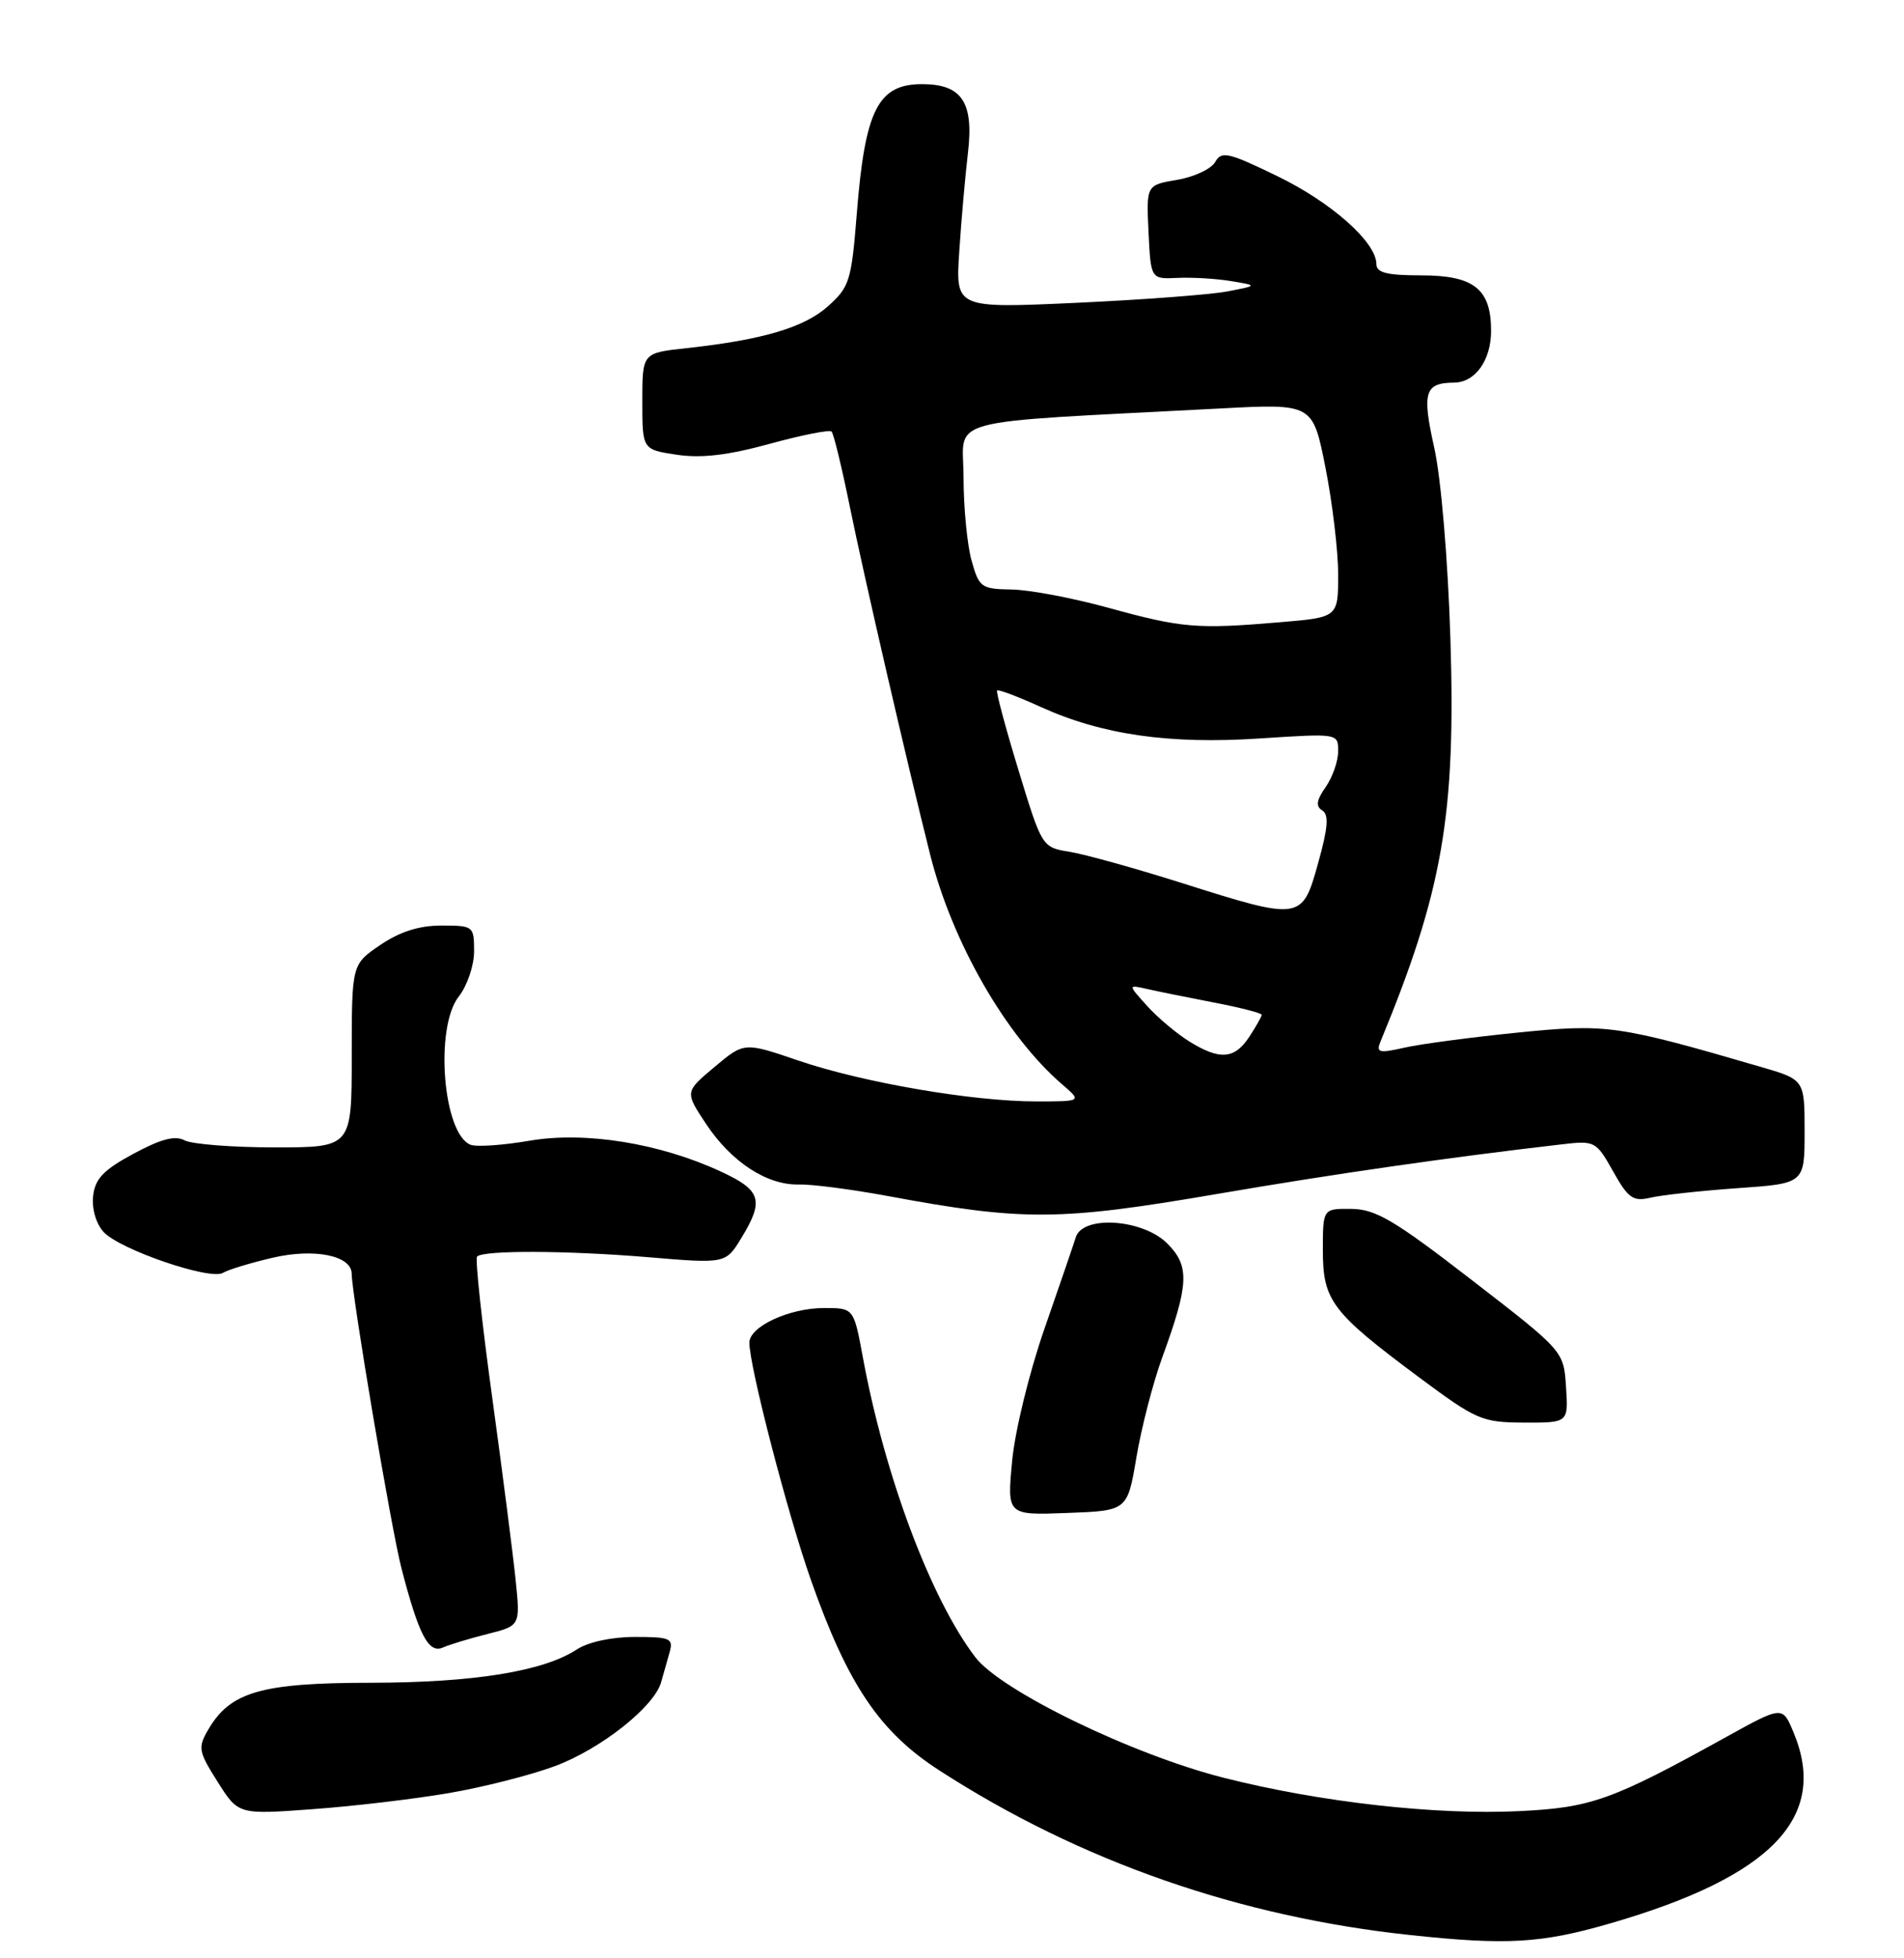 <?xml version="1.0" encoding="UTF-8" standalone="no"?>
<!DOCTYPE svg PUBLIC "-//W3C//DTD SVG 1.1//EN" "http://www.w3.org/Graphics/SVG/1.1/DTD/svg11.dtd" >
<svg xmlns="http://www.w3.org/2000/svg" xmlns:xlink="http://www.w3.org/1999/xlink" version="1.1" viewBox="0 0 249 256">
 <g >
 <path fill="currentColor"
d=" M 210.61 251.44 C 231.73 245.32 239.18 237.55 234.55 226.47 C 233.11 223.01 233.11 223.01 225.80 227.05 C 210.83 235.34 208.11 236.32 198.71 236.77 C 187.79 237.31 172.62 235.60 160.07 232.42 C 148.12 229.40 130.90 221.05 127.55 216.65 C 121.72 209.01 115.70 192.95 112.84 177.43 C 111.65 171.00 111.65 171.00 107.78 171.00 C 103.22 171.00 98.00 173.42 98.00 175.53 C 98.00 178.63 102.99 197.87 106.03 206.50 C 110.87 220.25 115.03 226.42 122.89 231.48 C 141.27 243.34 162.09 250.60 184.50 252.98 C 197.11 254.32 201.57 254.06 210.61 251.44 Z  M 58.71 234.41 C 63.22 233.64 69.46 232.05 72.59 230.88 C 78.59 228.64 85.55 223.14 86.46 219.92 C 86.76 218.86 87.26 217.10 87.57 216.00 C 88.08 214.19 87.66 214.00 83.03 214.00 C 79.99 214.00 76.92 214.66 75.43 215.64 C 71.06 218.50 61.98 219.97 48.50 219.99 C 34.20 220.00 30.14 221.17 27.26 226.07 C 25.85 228.48 25.93 228.93 28.46 232.94 C 31.17 237.23 31.17 237.23 40.83 236.52 C 46.15 236.14 54.19 235.19 58.71 234.41 Z  M 63.77 213.61 C 68.05 212.53 68.05 212.53 67.43 206.52 C 67.09 203.21 65.71 192.46 64.36 182.63 C 63.01 172.81 62.12 164.54 62.39 164.27 C 63.24 163.43 74.09 163.47 84.70 164.35 C 94.90 165.21 94.90 165.21 96.95 161.85 C 99.96 156.91 99.56 155.60 94.25 153.15 C 86.24 149.44 76.49 147.88 69.24 149.13 C 65.80 149.72 62.34 149.96 61.55 149.66 C 57.93 148.27 56.81 134.33 60.00 130.27 C 61.10 128.87 62.00 126.22 62.00 124.37 C 62.00 121.07 61.91 121.00 57.73 121.00 C 54.81 121.00 52.29 121.80 49.73 123.54 C 46.00 126.07 46.00 126.07 46.00 138.04 C 46.00 150.00 46.00 150.00 35.93 150.00 C 30.40 150.00 25.09 149.58 24.14 149.08 C 22.90 148.41 21.04 148.90 17.46 150.83 C 13.55 152.93 12.43 154.10 12.18 156.34 C 11.99 158.00 12.55 159.95 13.54 161.05 C 15.63 163.35 27.51 167.42 29.16 166.40 C 29.83 165.99 32.76 165.10 35.68 164.42 C 41.10 163.16 45.97 164.14 45.99 166.50 C 46.03 169.44 51.16 199.85 52.50 205.02 C 54.77 213.77 56.05 216.21 57.93 215.38 C 58.79 215.00 61.42 214.20 63.77 213.61 Z  M 148.62 190.50 C 149.27 186.65 150.78 180.80 151.98 177.50 C 155.50 167.86 155.61 165.52 152.65 162.56 C 149.45 159.36 141.60 158.83 140.69 161.75 C 140.39 162.71 138.54 168.11 136.58 173.74 C 134.60 179.43 132.72 187.12 132.36 191.04 C 131.70 198.09 131.70 198.09 139.57 197.79 C 147.44 197.50 147.44 197.50 148.62 190.50 Z  M 204.80 181.32 C 204.50 176.63 204.50 176.63 192.50 167.36 C 182.36 159.52 179.92 158.08 176.75 158.04 C 173.00 158.00 173.00 158.00 173.00 163.44 C 173.00 170.03 174.15 171.55 185.50 180.00 C 193.10 185.65 193.79 185.95 199.30 185.98 C 205.11 186.00 205.11 186.00 204.80 181.32 Z  M 159.34 156.06 C 174.47 153.47 189.31 151.33 204.09 149.62 C 208.60 149.09 208.71 149.15 210.96 153.14 C 212.94 156.67 213.57 157.11 215.87 156.57 C 217.32 156.23 222.44 155.67 227.25 155.33 C 236.00 154.72 236.00 154.72 236.00 147.93 C 236.00 141.14 236.00 141.14 230.25 139.47 C 211.51 134.01 210.15 133.82 198.50 134.99 C 192.45 135.60 185.78 136.48 183.68 136.96 C 180.32 137.72 179.94 137.62 180.54 136.16 C 188.68 116.46 190.40 106.52 189.68 83.50 C 189.35 73.11 188.46 62.56 187.57 58.55 C 185.94 51.26 186.31 50.05 190.18 50.02 C 192.93 49.99 195.00 47.09 195.00 43.26 C 195.00 37.77 192.77 36.00 185.85 36.00 C 181.38 36.00 180.00 35.65 180.00 34.53 C 180.00 31.67 174.12 26.45 167.03 23.02 C 160.62 19.91 159.74 19.71 158.92 21.18 C 158.41 22.08 156.18 23.13 153.95 23.51 C 149.91 24.19 149.91 24.19 150.20 30.35 C 150.50 36.50 150.50 36.50 154.00 36.33 C 155.93 36.24 159.07 36.43 161.00 36.75 C 164.50 37.33 164.50 37.33 160.50 38.10 C 158.30 38.52 149.40 39.19 140.73 39.59 C 124.96 40.31 124.96 40.31 125.45 32.90 C 125.71 28.83 126.23 23.00 126.59 19.94 C 127.36 13.35 125.78 11.00 120.58 11.00 C 114.82 11.00 113.12 14.37 112.05 27.92 C 111.35 36.71 111.10 37.52 108.28 40.04 C 105.17 42.82 99.74 44.43 89.75 45.52 C 84.00 46.14 84.00 46.14 84.00 52.46 C 84.00 58.77 84.00 58.77 88.50 59.45 C 91.71 59.93 95.19 59.52 100.63 58.03 C 104.83 56.88 108.49 56.15 108.75 56.42 C 109.02 56.69 110.09 61.09 111.13 66.20 C 113.00 75.39 118.61 99.67 121.64 111.71 C 124.53 123.20 131.55 135.42 138.89 141.75 C 141.50 143.99 141.50 143.99 135.50 143.99 C 127.19 143.99 112.87 141.53 104.41 138.65 C 97.32 136.23 97.32 136.23 93.44 139.49 C 89.56 142.74 89.56 142.74 92.32 146.91 C 95.63 151.90 100.29 154.95 104.45 154.85 C 106.13 154.80 111.33 155.48 116.00 156.34 C 133.86 159.66 138.52 159.63 159.34 156.06 Z  M 155.50 136.13 C 153.85 135.10 151.38 133.02 150.00 131.49 C 147.50 128.72 147.50 128.72 150.00 129.29 C 151.38 129.60 155.31 130.40 158.75 131.06 C 162.19 131.72 165.00 132.44 165.00 132.67 C 165.00 132.89 164.27 134.18 163.38 135.54 C 161.45 138.48 159.52 138.63 155.50 136.13 Z  M 154.50 115.42 C 148.45 113.51 141.87 111.68 139.89 111.36 C 136.28 110.77 136.27 110.77 133.19 100.67 C 131.49 95.11 130.24 90.43 130.40 90.27 C 130.56 90.10 133.13 91.07 136.10 92.42 C 144.13 96.06 152.88 97.32 164.75 96.54 C 175.00 95.87 175.00 95.87 175.00 98.21 C 175.00 99.50 174.27 101.60 173.37 102.89 C 172.16 104.61 172.04 105.41 172.92 105.95 C 173.81 106.50 173.68 108.20 172.38 112.84 C 170.29 120.36 170.15 120.38 154.50 115.42 Z  M 145.00 79.47 C 140.32 78.18 134.61 77.10 132.30 77.07 C 128.31 77.00 128.04 76.81 127.05 73.25 C 126.48 71.19 126.01 66.30 126.01 62.38 C 126.00 54.41 122.50 55.35 159.59 53.40 C 171.68 52.76 171.68 52.76 173.34 61.13 C 174.25 65.73 175.00 72.02 175.00 75.10 C 175.00 80.71 175.00 80.71 167.35 81.35 C 156.52 82.27 154.55 82.10 145.00 79.47 Z "/>
</g>
</svg>
